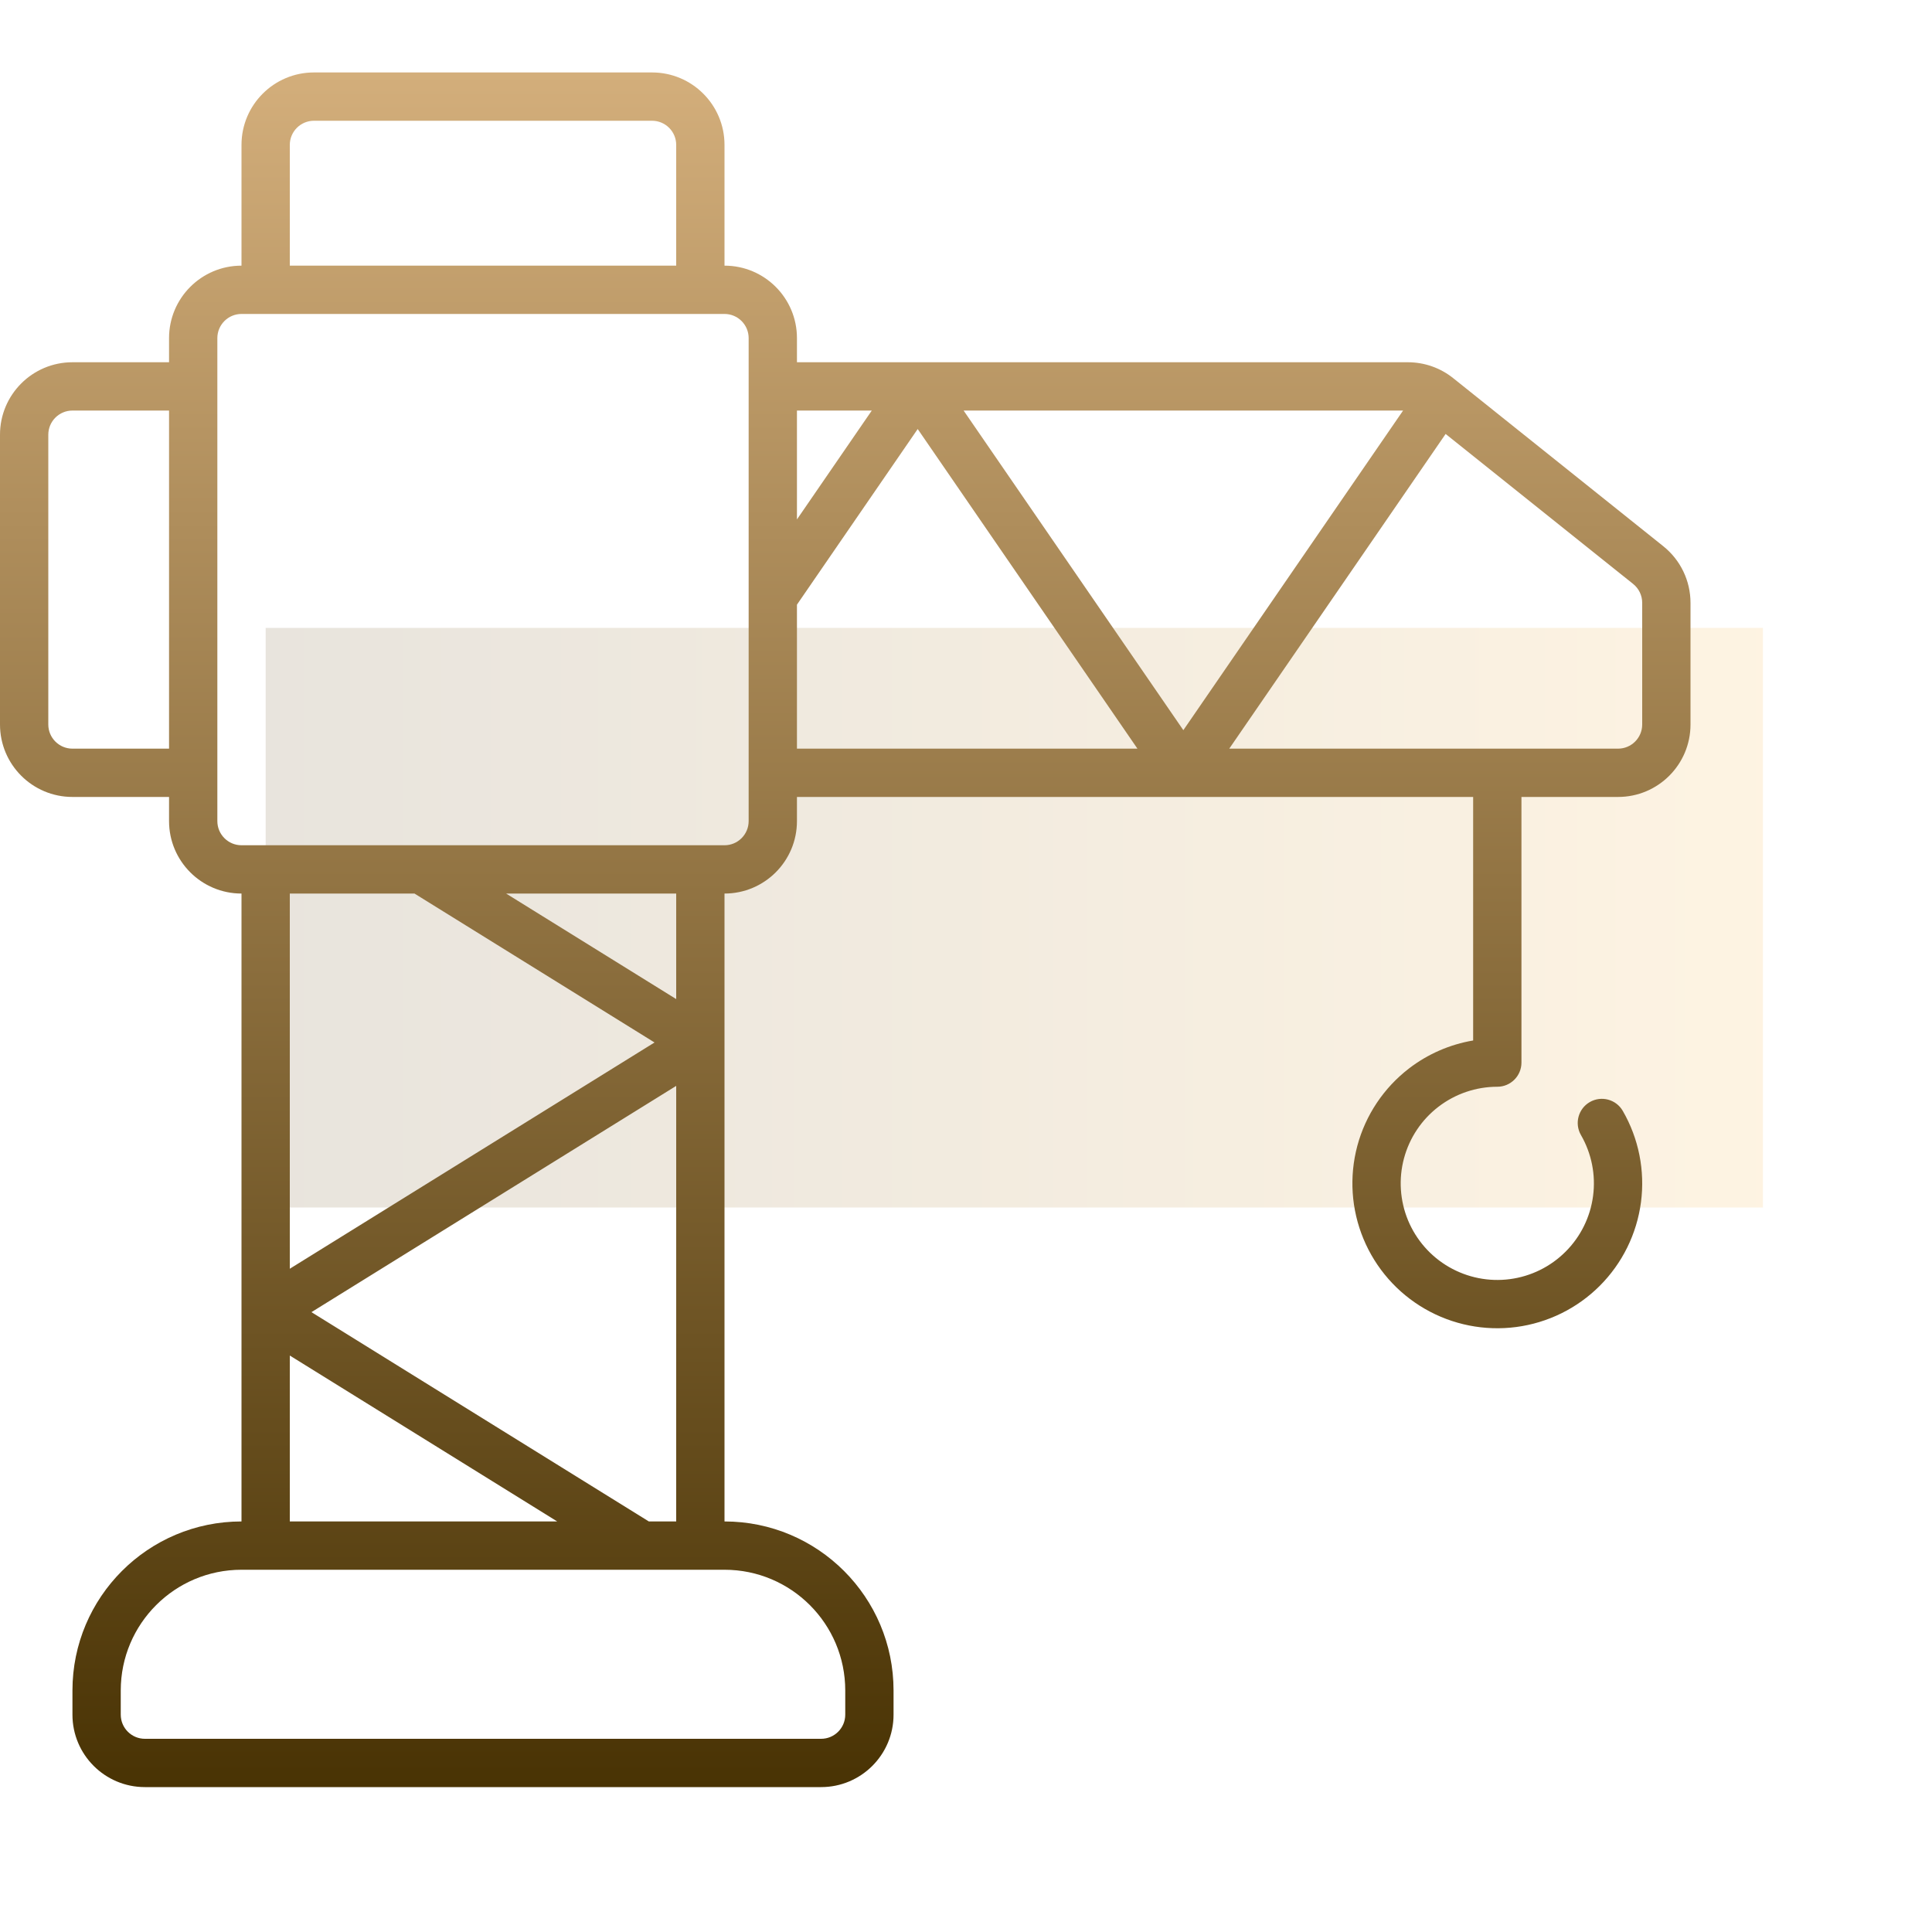 <svg width="80" height="80" viewBox="0 0 80 80" fill="none" xmlns="http://www.w3.org/2000/svg">
<rect opacity="0.3" x="73" y="26" width="24" height="62" transform="rotate(90 73 26)" fill="url(#paint0_linear)"/>
<path fill-rule="evenodd" clip-rule="evenodd" d="M13 3C11.343 3 10 4.343 10 6V11C8.343 11 7 12.343 7 14V15H3C1.343 15 0 16.343 0 18V30C0 31.657 1.343 33 3 33H7V34C7 35.657 8.343 37 10 37V63C6.134 63 3 66.134 3 70V71C3 72.657 4.343 74 6 74H34C35.657 74 37 72.657 37 71V70C37 66.134 33.866 63 30 63V37C31.657 37 33 35.657 33 34V33H61V43.084C60.04 43.246 59.128 43.641 58.347 44.24C57.3 45.044 56.546 46.171 56.204 47.447C55.863 48.723 55.951 50.076 56.457 51.296C56.962 52.516 57.856 53.536 59 54.196C60.144 54.857 61.474 55.121 62.783 54.949C64.093 54.776 65.309 54.177 66.243 53.243C67.177 52.309 67.776 51.093 67.949 49.783C68.121 48.474 67.857 47.144 67.196 46C66.92 45.522 66.308 45.358 65.83 45.634C65.352 45.91 65.188 46.522 65.464 47C65.904 47.763 66.081 48.649 65.966 49.522C65.851 50.395 65.451 51.206 64.828 51.828C64.206 52.451 63.395 52.851 62.522 52.966C61.649 53.081 60.763 52.904 60 52.464C59.237 52.024 58.642 51.344 58.304 50.531C57.968 49.717 57.908 48.815 58.136 47.965C58.364 47.114 58.866 46.363 59.565 45.827C60.264 45.291 61.12 45 62 45C62.552 45 63 44.552 63 44V33H67C68.657 33 70 31.657 70 30V24.961C70 24.05 69.586 23.188 68.874 22.619L60.172 15.657C59.641 15.232 58.98 15 58.298 15H33V14C33 12.343 31.657 11 30 11V6C30 4.343 28.657 3 27 3H13ZM28 63H26.867L20.527 59.067L12.897 54.333L28 44.964V63ZM23.073 63H12V56.13L19.473 60.766L23.073 63ZM28 11H12V6C12 5.448 12.448 5 13 5H27C27.552 5 28 5.448 28 6V11ZM3 17H7V31H3C2.448 31 2 30.552 2 30V18C2 17.448 2.448 17 3 17ZM12 52.536V37H17.163L27.103 43.167L12 52.536ZM28 41.37L20.957 37H28V41.37ZM47.099 31H33V25.038L38 17.765L47.099 31ZM36.099 17L33 21.508V17H36.099ZM67 31H50.901L55.324 24.567L59.86 17.969L67.625 24.18C67.862 24.37 68 24.657 68 24.961V30C68 30.552 67.552 31 67 31ZM49 30.235L39.901 17H58.099L53.676 23.433L49 30.235ZM10 13C9.448 13 9 13.448 9 14V34C9 34.552 9.448 35 10 35H30C30.552 35 31 34.552 31 34V14C31 13.448 30.552 13 30 13H10ZM5 70C5 67.239 7.239 65 10 65H30C32.761 65 35 67.239 35 70V71C35 71.552 34.552 72 34 72H6C5.448 72 5 71.552 5 71V70Z" fill="url(#paint1_linear)"/>
<defs>
<linearGradient id="paint0_linear" x1="85" y1="26" x2="85" y2="88" gradientUnits="userSpaceOnUse">
<stop stop-color="#FCDAA0"/>
<stop offset="1" stop-color="#B5A78F"/>
</linearGradient>
<linearGradient id="paint1_linear" x1="35" y1="3" x2="35" y2="74" gradientUnits="userSpaceOnUse">
<stop stop-color="#D3AE7B"/>
<stop offset="1" stop-color="#493304"/>
</linearGradient>
</defs>
</svg>
